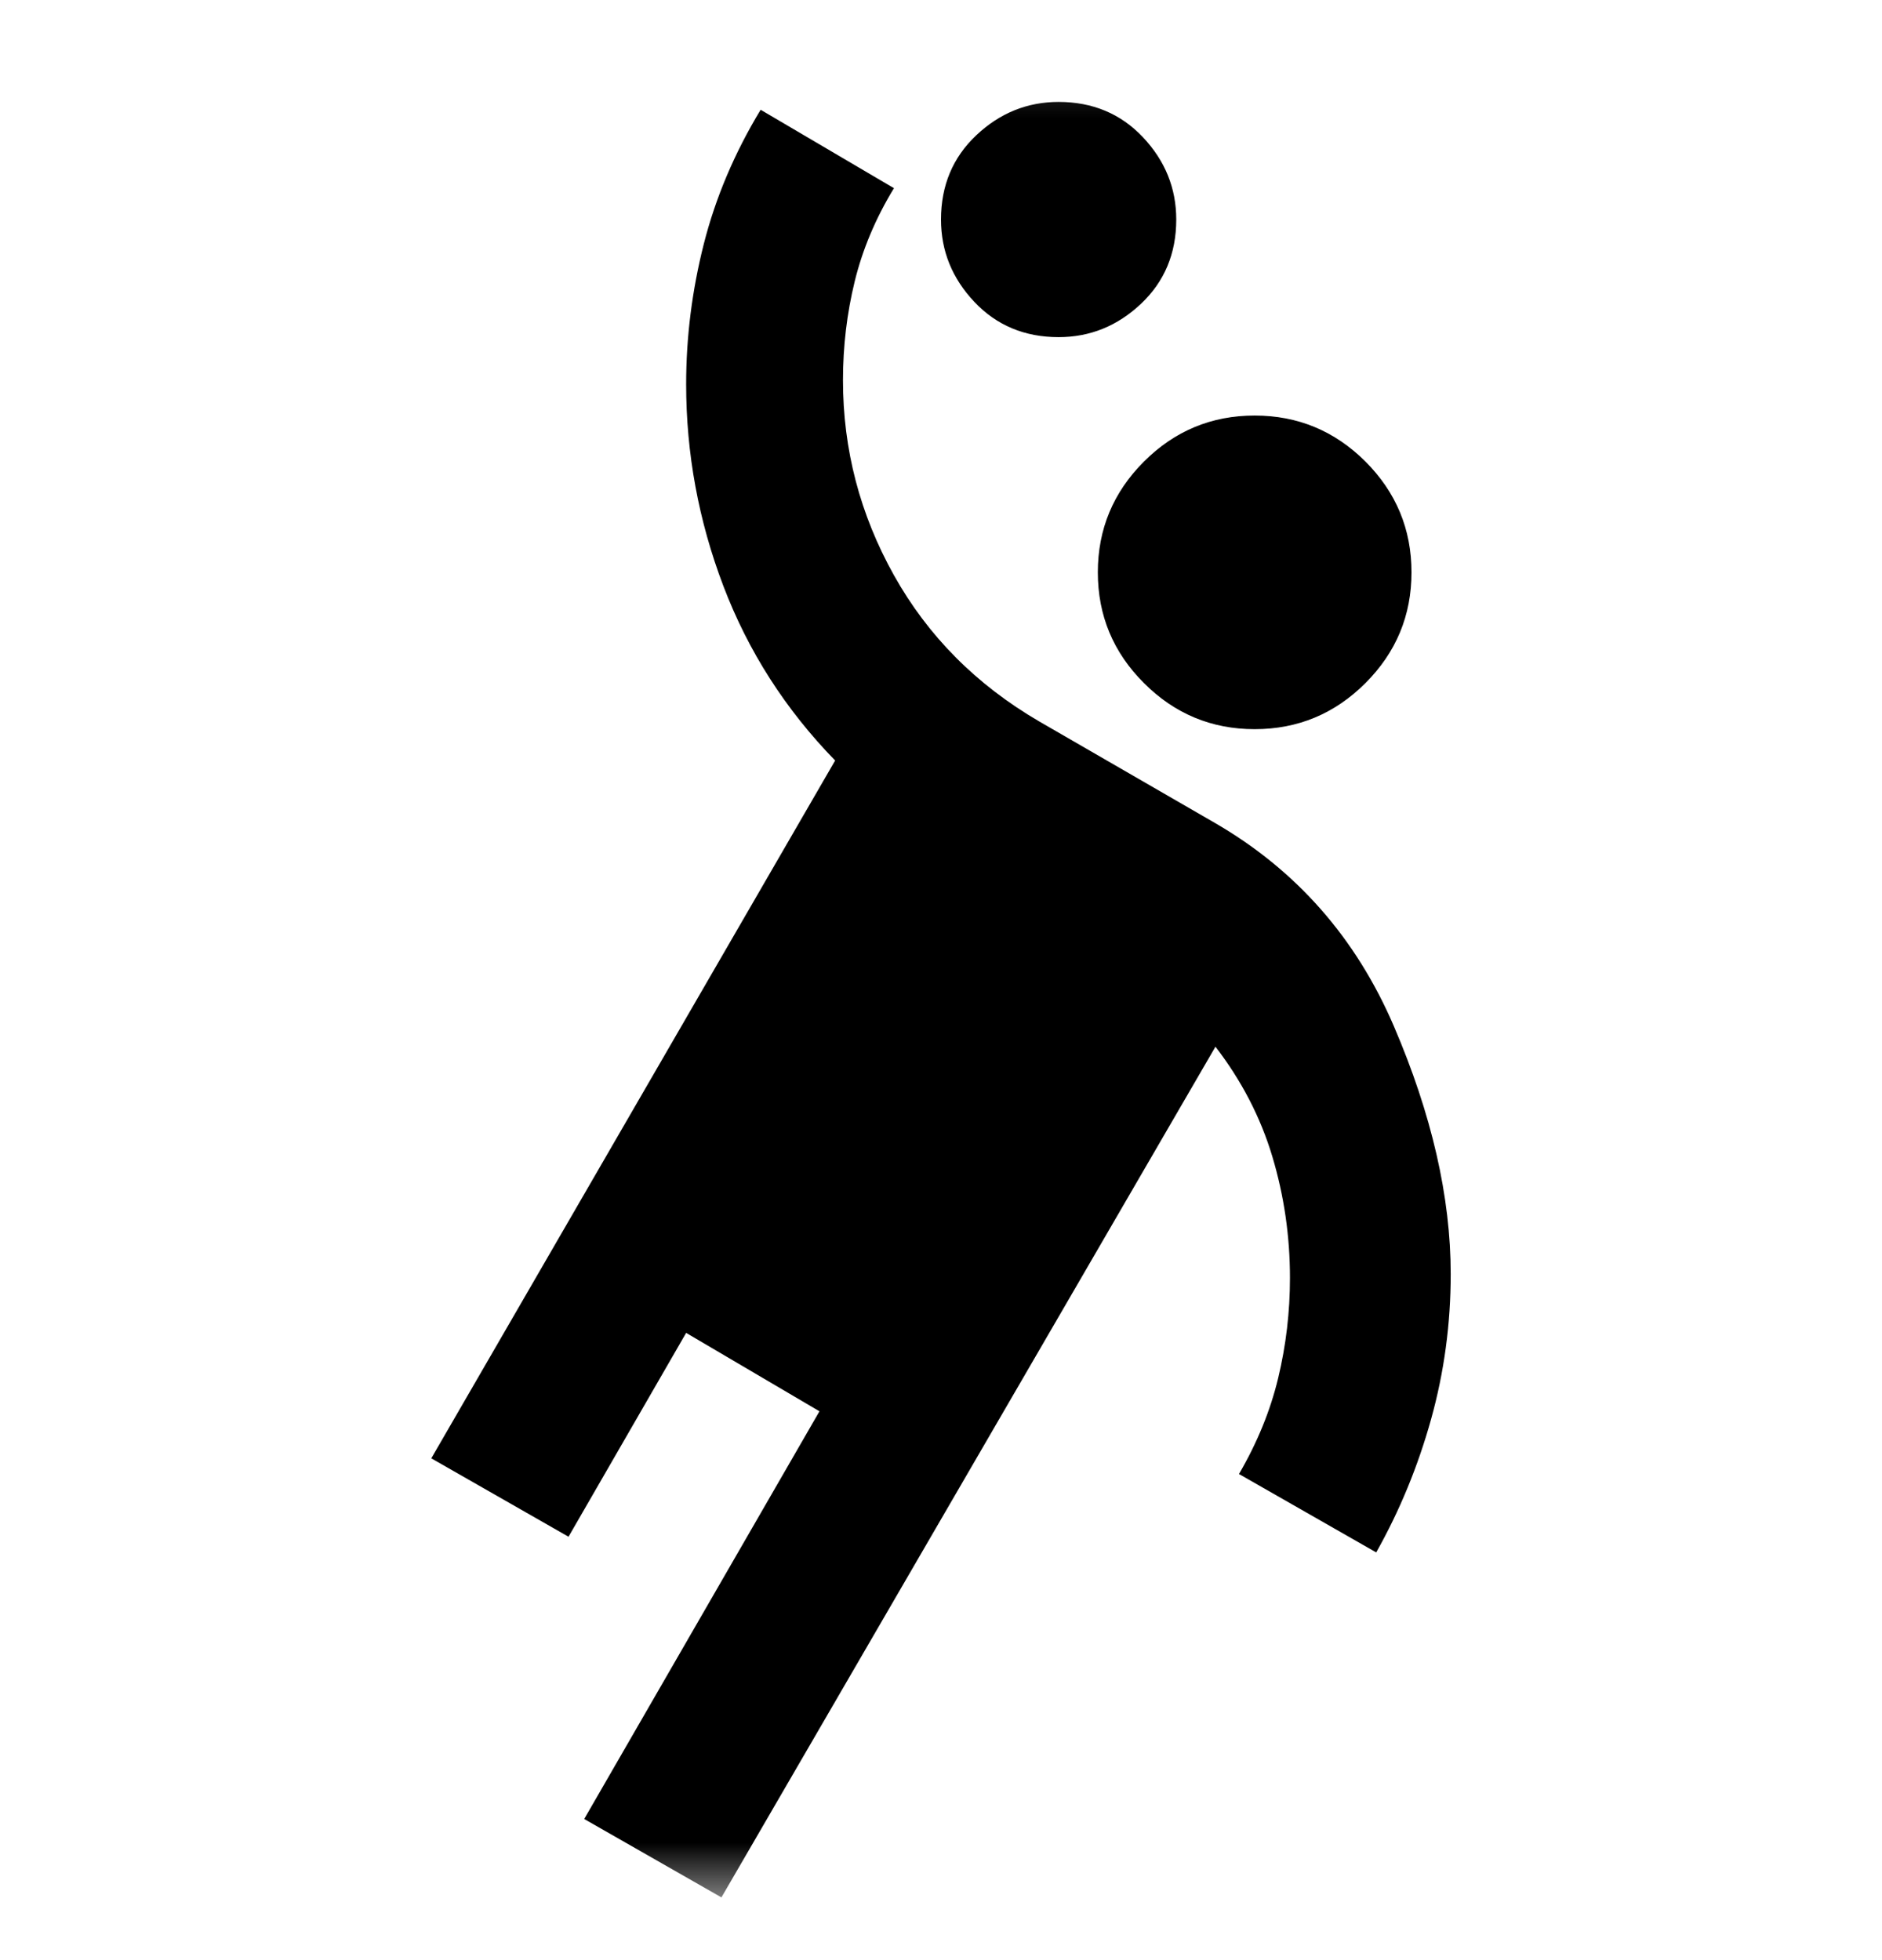 <svg width="24" height="25" viewBox="0 0 24 25" fill="currentColor"
  xmlns="http://www.w3.org/2000/svg">
  <g id="sports_handball">
    <mask id="mask0_3_164" style="mask-type:alpha" maskUnits="userSpaceOnUse" x="0" y="0" width="24"
      height="25">
      <rect id="Bounding box" y="0.3" width="24" height="24" fill="currentColor" />
    </mask>
    <g mask="url(#mask0_3_164)">
      <path id="sports_handball_2"
        d="M9.2 24.2L7.45 23.2L10.45 18L8.75 17L7.25 19.6L5.5 18.6L10.65 9.7C10.017 9.05 9.542 8.308 9.225 7.475C8.908 6.642 8.75 5.783 8.75 4.9C8.75 4.3 8.825 3.704 8.975 3.112C9.125 2.521 9.367 1.95 9.7 1.4L11.4 2.4C11.167 2.783 11 3.179 10.9 3.587C10.8 3.996 10.75 4.417 10.75 4.85C10.75 5.733 10.967 6.562 11.4 7.337C11.833 8.112 12.45 8.733 13.25 9.2L15.5 10.5C16.533 11.1 17.292 11.963 17.775 13.088C18.258 14.213 18.5 15.267 18.5 16.25C18.5 16.883 18.417 17.5 18.25 18.1C18.083 18.7 17.85 19.267 17.55 19.8L15.8 18.8C16.033 18.4 16.2 17.992 16.3 17.575C16.4 17.158 16.45 16.733 16.45 16.3C16.45 15.767 16.375 15.25 16.225 14.75C16.075 14.25 15.833 13.783 15.5 13.35L9.2 24.2ZM16 9.3C15.45 9.3 14.979 9.104 14.588 8.712C14.196 8.321 14 7.85 14 7.3C14 6.75 14.196 6.279 14.588 5.887C14.979 5.496 15.45 5.3 16 5.3C16.55 5.3 17.021 5.496 17.413 5.887C17.804 6.279 18 6.75 18 7.3C18 7.85 17.804 8.321 17.413 8.712C17.021 9.104 16.55 9.3 16 9.3ZM13.5 4.3C13.067 4.3 12.708 4.15 12.425 3.85C12.142 3.55 12 3.2 12 2.8C12 2.367 12.15 2.008 12.45 1.725C12.75 1.442 13.1 1.3 13.5 1.3C13.933 1.3 14.292 1.45 14.575 1.75C14.858 2.05 15 2.4 15 2.8C15 3.233 14.85 3.592 14.55 3.875C14.25 4.158 13.9 4.3 13.5 4.3Z"
        fill="currentColor" />
    </g>
  </g>
</svg>